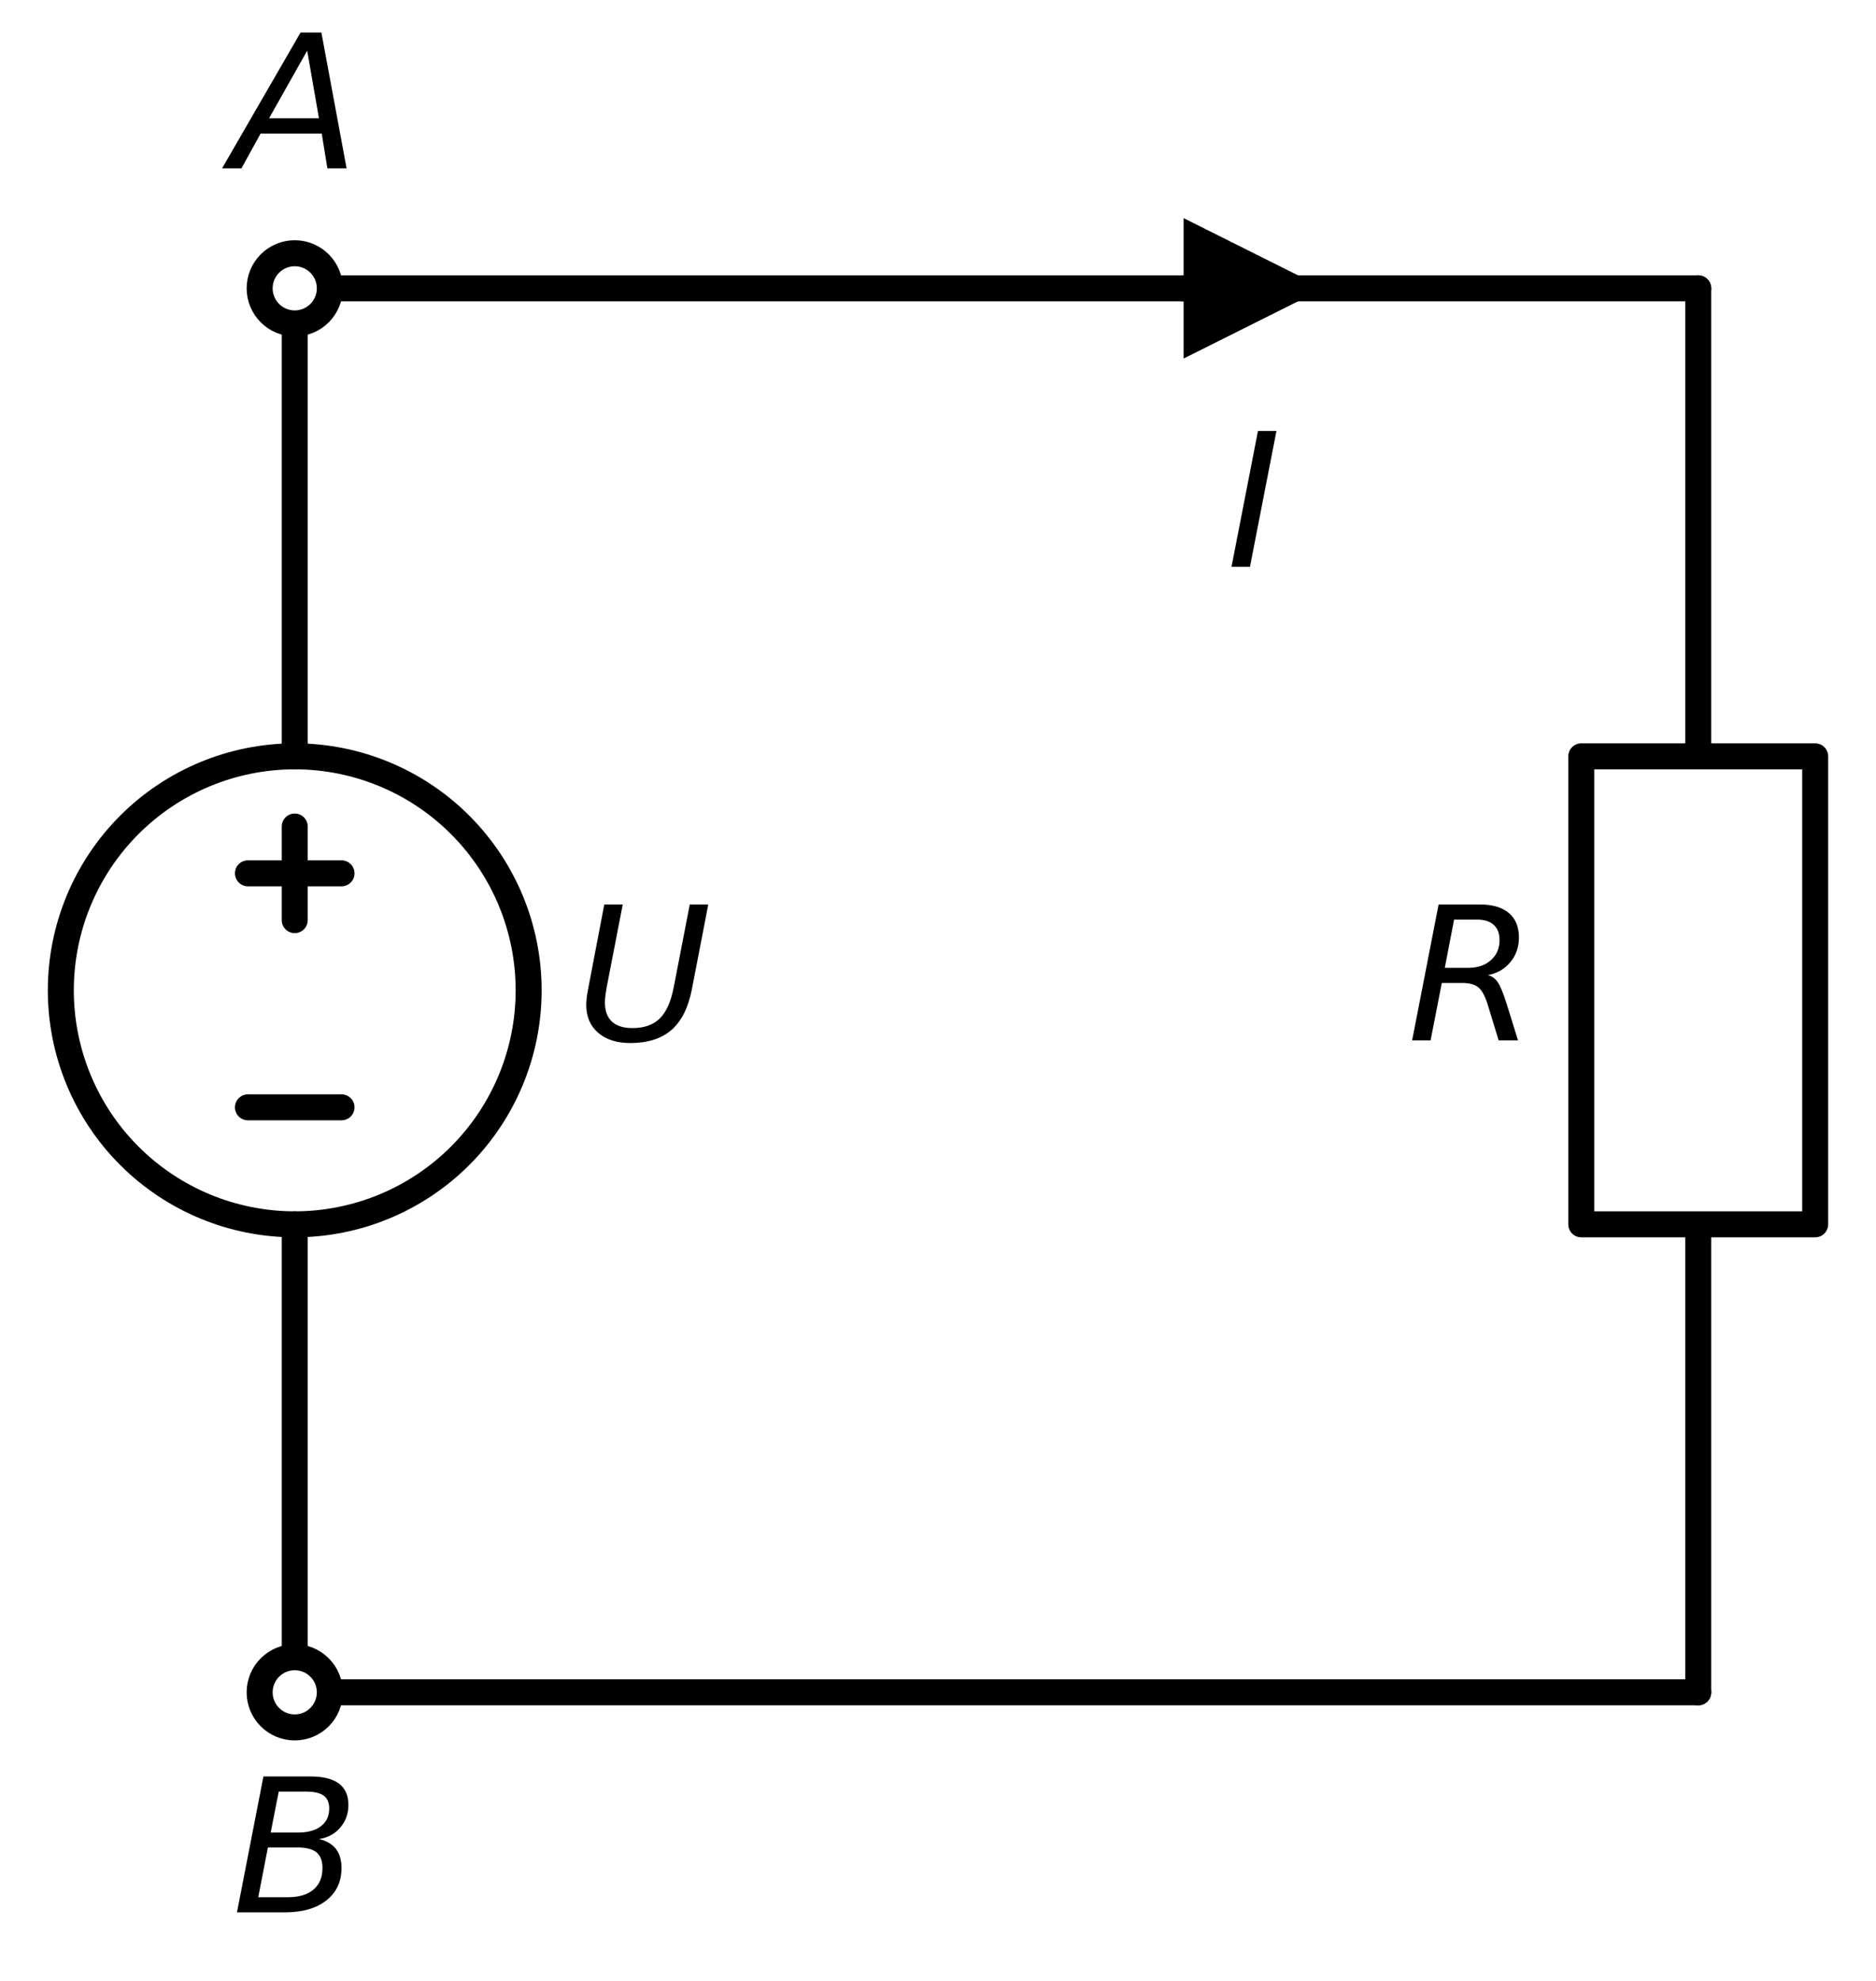 <?xml version="1.0" encoding="utf-8" standalone="no"?>
<!DOCTYPE svg PUBLIC "-//W3C//DTD SVG 1.1//EN"
  "http://www.w3.org/Graphics/SVG/1.1/DTD/svg11.dtd">
<svg xmlns:xlink="http://www.w3.org/1999/xlink" width="144.36pt" height="152.36pt" viewBox="0 0 144.36 152.36" xmlns="http://www.w3.org/2000/svg" version="1.1">
 <defs>
  <style type="text/css">*{stroke-linejoin: round; stroke-linecap: butt}</style>
 </defs>
 <g id="figure_1">
  <g id="patch_1">
   <path d="M 0 152.36 
L 144.36 152.36 
L 144.36 0 
L 0 0 
z
" style="fill: #ffffff"/>
  </g>
  <g id="axes_1">
   <g id="patch_2">
    <path d="M 22.68 94.18 
C 27.454 94.18 32.032 92.283 35.408 88.908 
C 38.783 85.532 40.68 80.954 40.68 76.18 
C 40.68 71.406 38.783 66.828 35.408 63.452 
C 32.032 60.077 27.454 58.18 22.68 58.18 
C 17.906 58.18 13.328 60.077 9.952 63.452 
C 6.577 66.828 4.68 71.406 4.68 76.18 
C 4.68 80.954 6.577 85.532 9.952 88.908 
C 13.328 92.283 17.906 94.18 22.68 94.18 
L 22.68 94.18 
z
" clip-path="url(#p99d64f0085)" style="fill: none; stroke: #000000; stroke-width: 2; stroke-linejoin: miter"/>
   </g>
   <g id="line2d_1">
    <path d="M 22.68 130.18 
L 22.68 94.18 
L 22.68 94.18 
M 22.68 58.18 
L 22.68 58.18 
L 22.68 22.18 
" clip-path="url(#p99d64f0085)" style="fill: none; stroke: #000000; stroke-width: 2; stroke-linecap: round"/>
   </g>
   <g id="line2d_2">
    <path d="M 26.28 85.18 
L 19.08 85.18 
" clip-path="url(#p99d64f0085)" style="fill: none; stroke: #000000; stroke-width: 2; stroke-linecap: round"/>
   </g>
   <g id="line2d_3">
    <path d="M 22.68 70.78 
L 22.68 63.58 
" clip-path="url(#p99d64f0085)" style="fill: none; stroke: #000000; stroke-width: 2; stroke-linecap: round"/>
   </g>
   <g id="line2d_4">
    <path d="M 26.28 67.18 
L 19.08 67.18 
" clip-path="url(#p99d64f0085)" style="fill: none; stroke: #000000; stroke-width: 2; stroke-linecap: round"/>
   </g>
   <g id="line2d_5">
    <path d="M 22.68 22.18 
L 76.68 22.18 
L 130.68 22.18 
" clip-path="url(#p99d64f0085)" style="fill: none; stroke: #000000; stroke-width: 2; stroke-linecap: round"/>
   </g>
   <g id="line2d_6">
    <path d="M 130.68 22.18 
L 130.68 58.18 
L 139.68 58.18 
L 139.68 94.18 
L 121.68 94.18 
L 121.68 58.18 
L 130.68 58.18 
M 130.68 94.18 
L 130.68 130.18 
" clip-path="url(#p99d64f0085)" style="fill: none; stroke: #000000; stroke-width: 2; stroke-linecap: round"/>
   </g>
   <g id="line2d_7">
    <path d="M 130.68 130.18 
L 76.68 130.18 
L 22.68 130.18 
" clip-path="url(#p99d64f0085)" style="fill: none; stroke: #000000; stroke-width: 2; stroke-linecap: round"/>
   </g>
   <g id="text_1">
    <!-- $U$ -->
    <g transform="translate(44.28 80.043) scale(0.14 -0.14)">
     <defs>
      <path id="DejaVuSans-Oblique-55" d="M 991 4666 
L 1625 4666 
L 1075 1831 
Q 1041 1641 1027 1517 
Q 1013 1394 1013 1300 
Q 1013 869 1253 645 
Q 1494 422 1959 422 
Q 2563 422 2898 753 
Q 3234 1084 3378 1831 
L 3928 4666 
L 4563 4666 
L 4000 1753 
Q 3816 809 3300 359 
Q 2784 -91 1888 -91 
Q 1188 -91 780 261 
Q 372 613 372 1216 
Q 372 1325 387 1461 
Q 403 1597 434 1753 
L 991 4666 
z
" transform="scale(0.016)"/>
     </defs>
     <use xlink:href="#DejaVuSans-Oblique-55" transform="translate(0 0.094)"/>
    </g>
   </g>
   <g id="text_2">
    <!-- $R$ -->
    <g transform="translate(108.28 80.043) scale(0.14 -0.14)">
     <defs>
      <path id="DejaVuSans-Oblique-52" d="M 1613 4147 
L 1294 2491 
L 2106 2491 
Q 2584 2491 2879 2755 
Q 3175 3019 3175 3444 
Q 3175 3784 2976 3965 
Q 2778 4147 2406 4147 
L 1613 4147 
z
M 2772 2241 
Q 2972 2194 3105 2009 
Q 3238 1825 3413 1275 
L 3809 0 
L 3144 0 
L 2778 1197 
Q 2638 1659 2453 1815 
Q 2269 1972 1888 1972 
L 1191 1972 
L 806 0 
L 172 0 
L 1081 4666 
L 2503 4666 
Q 3150 4666 3495 4373 
Q 3841 4081 3841 3531 
Q 3841 3044 3547 2687 
Q 3253 2331 2772 2241 
z
" transform="scale(0.016)"/>
     </defs>
     <use xlink:href="#DejaVuSans-Oblique-52" transform="translate(0 0.094)"/>
    </g>
   </g>
   <g id="line2d_8">
    <path d="M 91.08 22.18 
L 91.08 22.18 
" clip-path="url(#p99d64f0085)" style="fill: none; stroke: #000000; stroke-width: 2; stroke-linecap: round"/>
   </g>
   <g id="patch_3">
    <path d="M 91.08 16.78 
L 101.88 22.18 
L 91.08 27.58 
z
" clip-path="url(#p99d64f0085)"/>
   </g>
   <g id="text_3">
    <!-- $I$ -->
    <g transform="translate(94.38 43.618) scale(0.14 -0.14)">
     <defs>
      <path id="DejaVuSans-Oblique-49" d="M 1081 4666 
L 1716 4666 
L 806 0 
L 172 0 
L 1081 4666 
z
" transform="scale(0.016)"/>
     </defs>
     <use xlink:href="#DejaVuSans-Oblique-49" transform="translate(0 0.094)"/>
    </g>
   </g>
   <g id="patch_4">
    <path d="M 22.68 24.88 
C 23.396 24.88 24.083 24.596 24.589 24.089 
C 25.096 23.583 25.38 22.896 25.38 22.18 
C 25.38 21.464 25.096 20.777 24.589 20.271 
C 24.083 19.764 23.396 19.48 22.68 19.48 
C 21.964 19.48 21.277 19.764 20.771 20.271 
C 20.264 20.777 19.98 21.464 19.98 22.18 
C 19.98 22.896 20.264 23.583 20.771 24.089 
C 21.277 24.596 21.964 24.88 22.68 24.88 
z
" clip-path="url(#p99d64f0085)" style="fill: #ffffff; stroke: #000000; stroke-width: 2; stroke-linejoin: miter"/>
   </g>
   <g id="text_4">
    <!-- $A$ -->
    <g transform="translate(17.85 12.968) scale(0.14 -0.14)">
     <defs>
      <path id="DejaVuSans-Oblique-41" d="M 2356 4666 
L 3072 4666 
L 3938 0 
L 3278 0 
L 3084 1197 
L 984 1197 
L 325 0 
L -341 0 
L 2356 4666 
z
M 2584 4044 
L 1275 1722 
L 2988 1722 
L 2584 4044 
z
" transform="scale(0.016)"/>
     </defs>
     <use xlink:href="#DejaVuSans-Oblique-41" transform="translate(0 0.094)"/>
    </g>
   </g>
   <g id="patch_5">
    <path d="M 22.68 132.88 
C 23.396 132.88 24.083 132.596 24.589 132.089 
C 25.096 131.583 25.38 130.896 25.38 130.18 
C 25.38 129.464 25.096 128.777 24.589 128.271 
C 24.083 127.764 23.396 127.48 22.68 127.48 
C 21.964 127.48 21.277 127.764 20.771 128.271 
C 20.264 128.777 19.98 129.464 19.98 130.18 
C 19.98 130.896 20.264 131.583 20.771 132.089 
C 21.277 132.596 21.964 132.88 22.68 132.88 
z
" clip-path="url(#p99d64f0085)" style="fill: #ffffff; stroke: #000000; stroke-width: 2; stroke-linejoin: miter"/>
   </g>
   <g id="text_5">
    <!-- $B$ -->
    <g transform="translate(17.85 147.118) scale(0.14 -0.14)">
     <defs>
      <path id="DejaVuSans-Oblique-42" d="M 1081 4666 
L 2694 4666 
Q 3350 4666 3675 4422 
Q 4000 4178 4000 3688 
Q 4000 3238 3720 2911 
Q 3441 2584 2988 2516 
Q 3375 2428 3569 2181 
Q 3763 1934 3763 1522 
Q 3763 819 3242 409 
Q 2722 0 1819 0 
L 172 0 
L 1081 4666 
z
M 1234 2228 
L 903 519 
L 1919 519 
Q 2491 519 2800 781 
Q 3109 1044 3109 1522 
Q 3109 1891 2904 2059 
Q 2700 2228 2247 2228 
L 1234 2228 
z
M 1606 4147 
L 1331 2741 
L 2272 2741 
Q 2775 2741 3058 2959 
Q 3341 3178 3341 3566 
Q 3341 3869 3150 4008 
Q 2959 4147 2541 4147 
L 1606 4147 
z
" transform="scale(0.016)"/>
     </defs>
     <use xlink:href="#DejaVuSans-Oblique-42" transform="translate(0 0.094)"/>
    </g>
   </g>
  </g>
 </g>
 <defs>
  <clipPath id="p99d64f0085">
   <rect x="0" y="0" width="144.36" height="152.36"/>
  </clipPath>
 </defs>
</svg>
